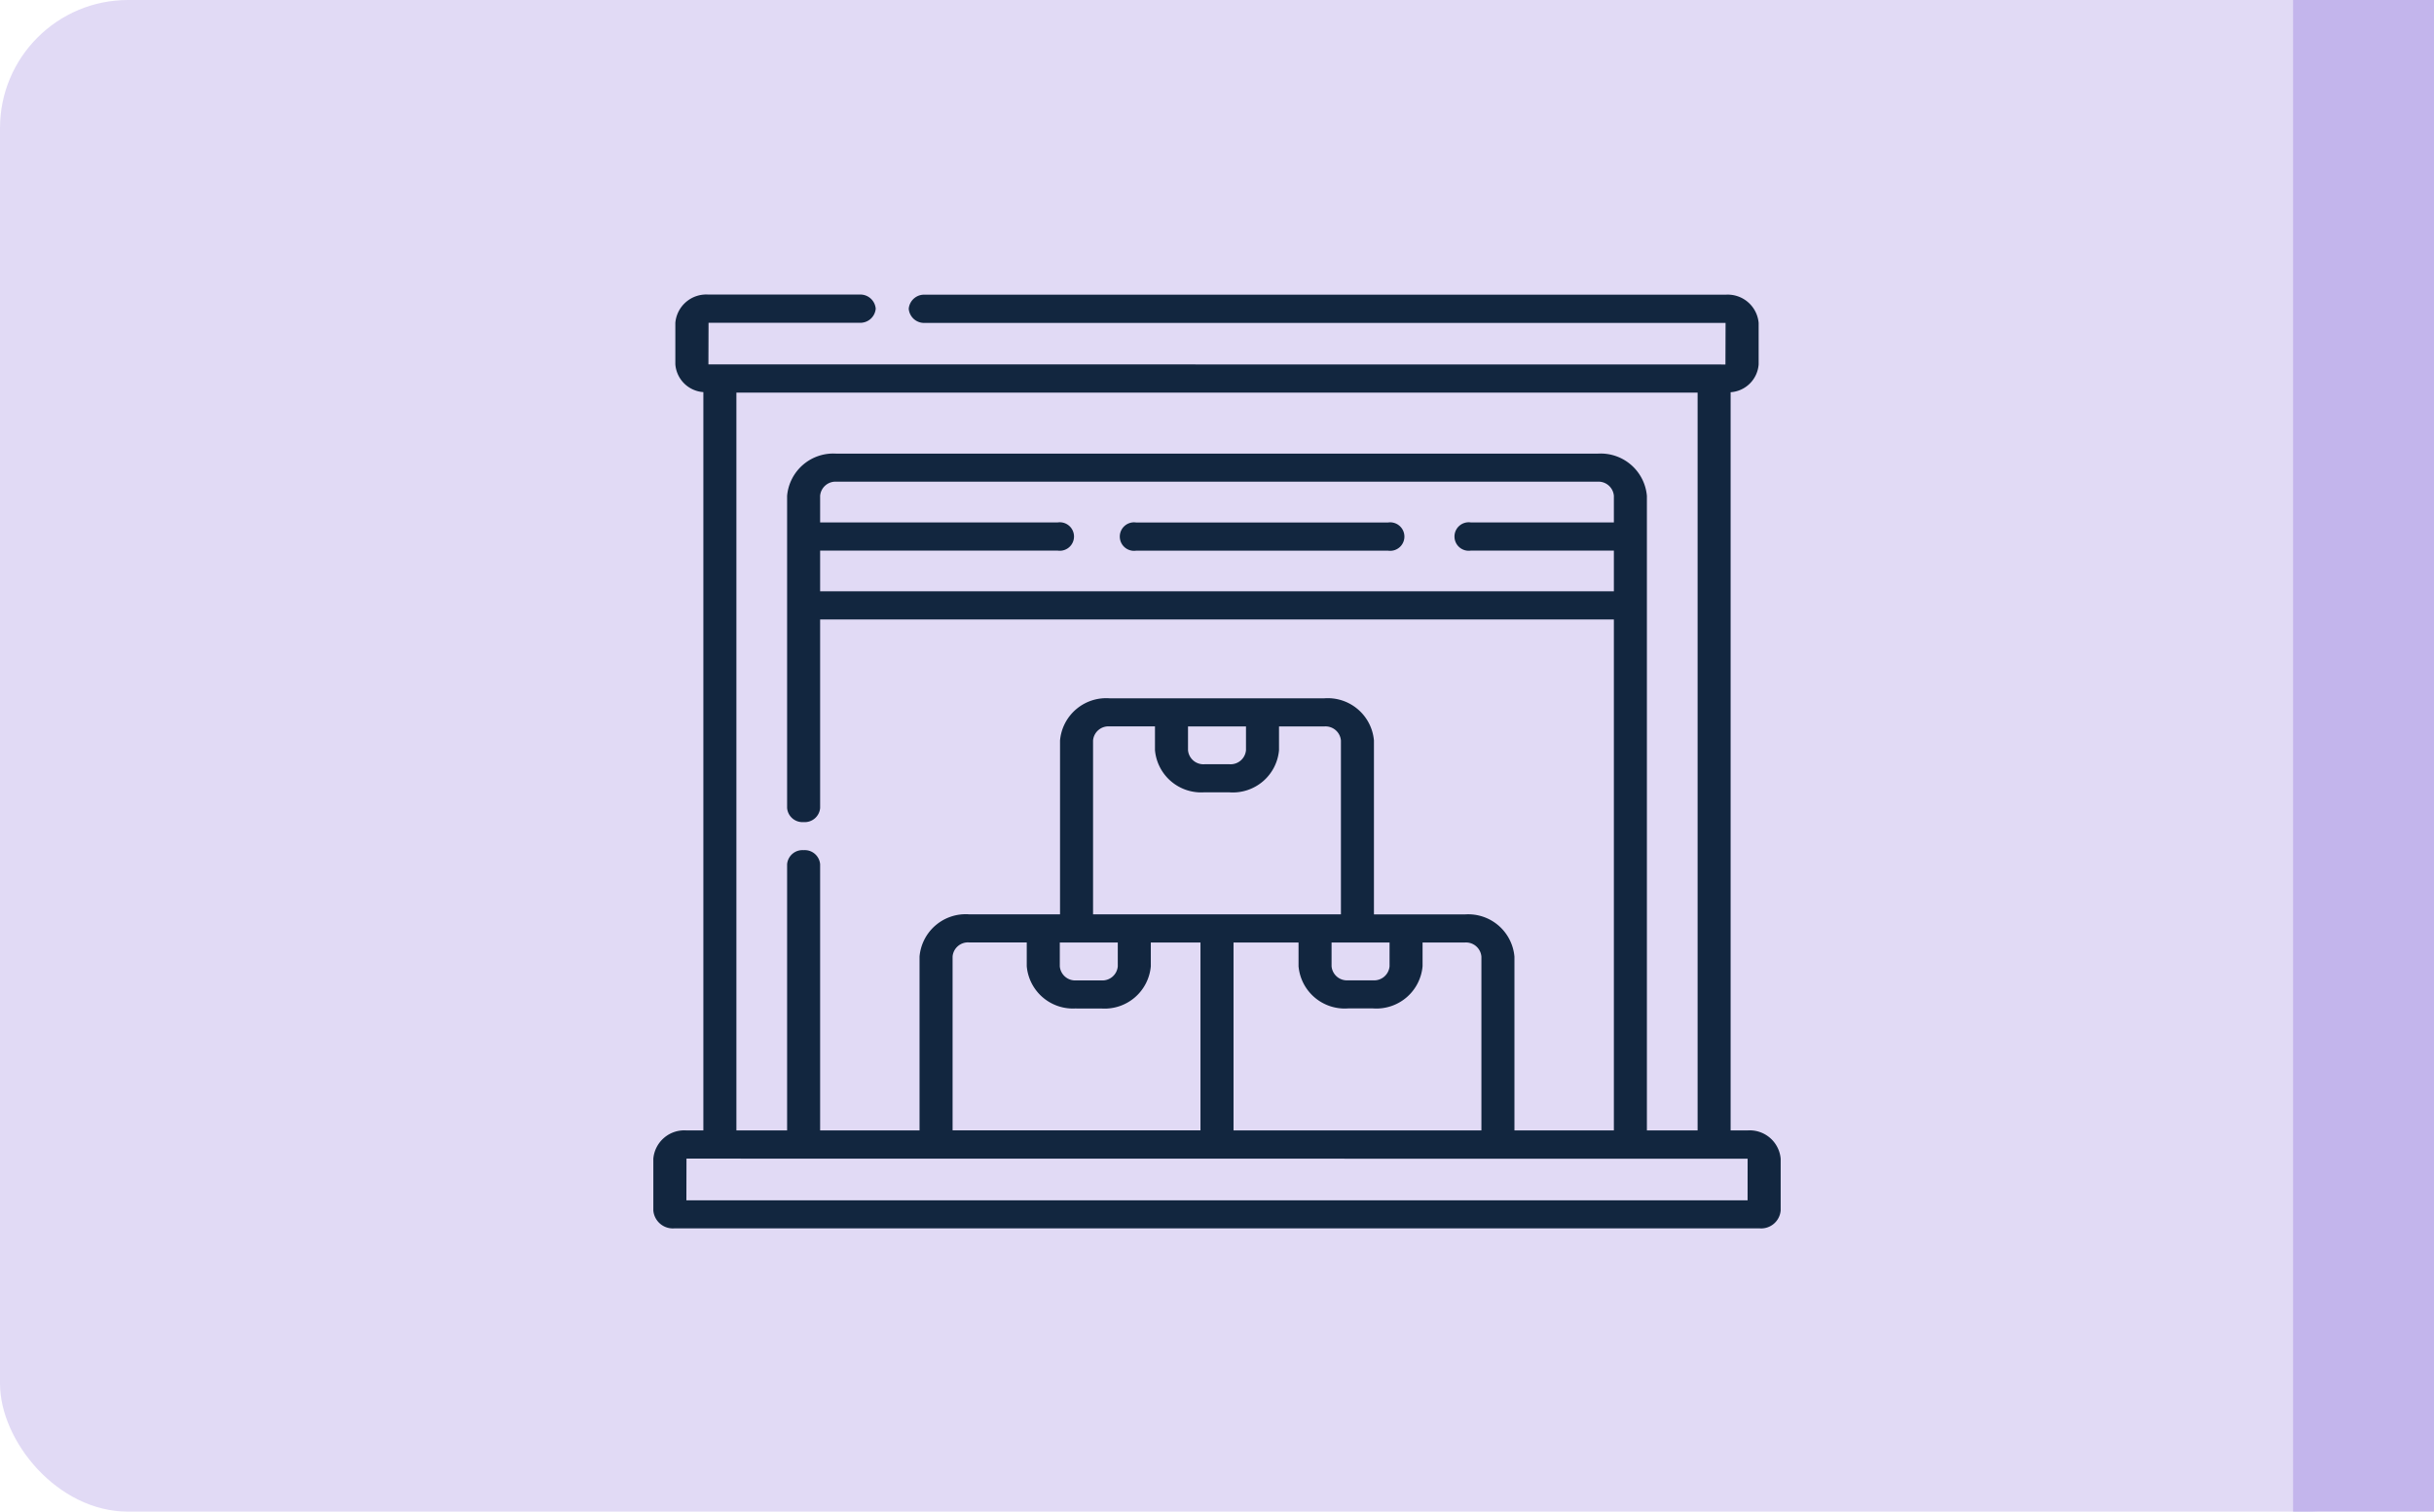 <svg xmlns="http://www.w3.org/2000/svg" width="190" height="118" viewBox="0 0 190 118">
  <g id="t2-i10" transform="translate(-180 -5130)">
    <rect id="Rectangle_31351" data-name="Rectangle 31351" width="190" height="118" rx="10" transform="translate(180 5130)" fill="#e1daf5"/>
    <rect id="Rectangle_31352" data-name="Rectangle 31352" width="11" height="118" transform="translate(359 5130)" fill="#c3b5ec"/>
    <g id="warehouse" transform="translate(231 5145.973)">
      <path id="Path_136058" data-name="Path 136058" d="M85.411,72.269H84.094V14.644a2.35,2.35,0,0,0,2.187-2.175V9.232a2.423,2.423,0,0,0-2.589-2.2H21.226a1.205,1.205,0,0,0-1.289,1.1,1.205,1.205,0,0,0,1.289,1.1L83.7,9.232l-.01,3.247L4.3,12.469l.01-3.247H16.07a1.205,1.205,0,0,0,1.289-1.1,1.205,1.205,0,0,0-1.289-1.1H4.307a2.423,2.423,0,0,0-2.589,2.2v3.238a2.35,2.35,0,0,0,2.187,2.175V72.269H2.589A2.423,2.423,0,0,0,0,74.473v4.051a1.529,1.529,0,0,0,1.634,1.391H86.366A1.529,1.529,0,0,0,88,78.524V74.473A2.423,2.423,0,0,0,85.411,72.269ZM6.484,14.674H81.516V72.268H77.558V22.733a3.619,3.619,0,0,0-3.867-3.293H14.309a3.619,3.619,0,0,0-3.867,3.293V47.1a1.205,1.205,0,0,0,1.289,1.1,1.205,1.205,0,0,0,1.289-1.1V32.382H74.98V72.268H67.218V58.7a3.619,3.619,0,0,0-3.867-3.293h-7.1V41.83a3.619,3.619,0,0,0-3.867-3.293H35.614a3.619,3.619,0,0,0-3.867,3.293V55.4h-7.1a3.619,3.619,0,0,0-3.867,3.293V72.268H13.02V51.491a1.205,1.205,0,0,0-1.289-1.1,1.205,1.205,0,0,0-1.289,1.1V72.268H6.484ZM13.02,27.008H31.563a1.112,1.112,0,1,0,0-2.2H13.02v-2.08a1.206,1.206,0,0,1,1.289-1.1H73.691a1.207,1.207,0,0,1,1.289,1.1v2.08H63.813a1.112,1.112,0,1,0,0,2.2H74.98v3.178H13.02ZM46.263,40.733v1.851a1.206,1.206,0,0,1-1.289,1.1H43.026a1.206,1.206,0,0,1-1.289-1.1V40.733Zm-3.237,5.145h1.948a3.619,3.619,0,0,0,3.867-3.293V40.733h3.544a1.207,1.207,0,0,1,1.289,1.1V55.4H34.325V41.83a1.206,1.206,0,0,1,1.289-1.1h3.544v1.851a3.619,3.619,0,0,0,3.867,3.293ZM63.351,57.6a1.206,1.206,0,0,1,1.289,1.1V72.269H45.29V57.6h5.075v1.852a3.619,3.619,0,0,0,3.867,3.293H56.18a3.619,3.619,0,0,0,3.867-3.293V57.6Zm-5.881,1.852a1.206,1.206,0,0,1-1.289,1.1H54.232a1.206,1.206,0,0,1-1.289-1.1V57.6h4.527ZM33.036,57.6h3.219v1.858a1.206,1.206,0,0,1-1.289,1.1H33.018a1.206,1.206,0,0,1-1.289-1.1V57.6Zm-.018,5.151h1.948a3.619,3.619,0,0,0,3.867-3.293V57.6H42.71V72.262H23.36V58.693a1.206,1.206,0,0,1,1.289-1.1h4.5v1.858a3.619,3.619,0,0,0,3.867,3.294Zm52.4,14.973H2.58l.008-3.255,82.833.009Z" transform="translate(0)" fill="#12263f"/>
      <path id="Path_136059" data-name="Path 136059" d="M232.728,128.533H213.061a1.112,1.112,0,1,0,0,2.2h19.667a1.112,1.112,0,1,0,0-2.2Z" transform="translate(-175.374 -103.72)" fill="#12263f"/>
    </g>
  </g>
</svg>
